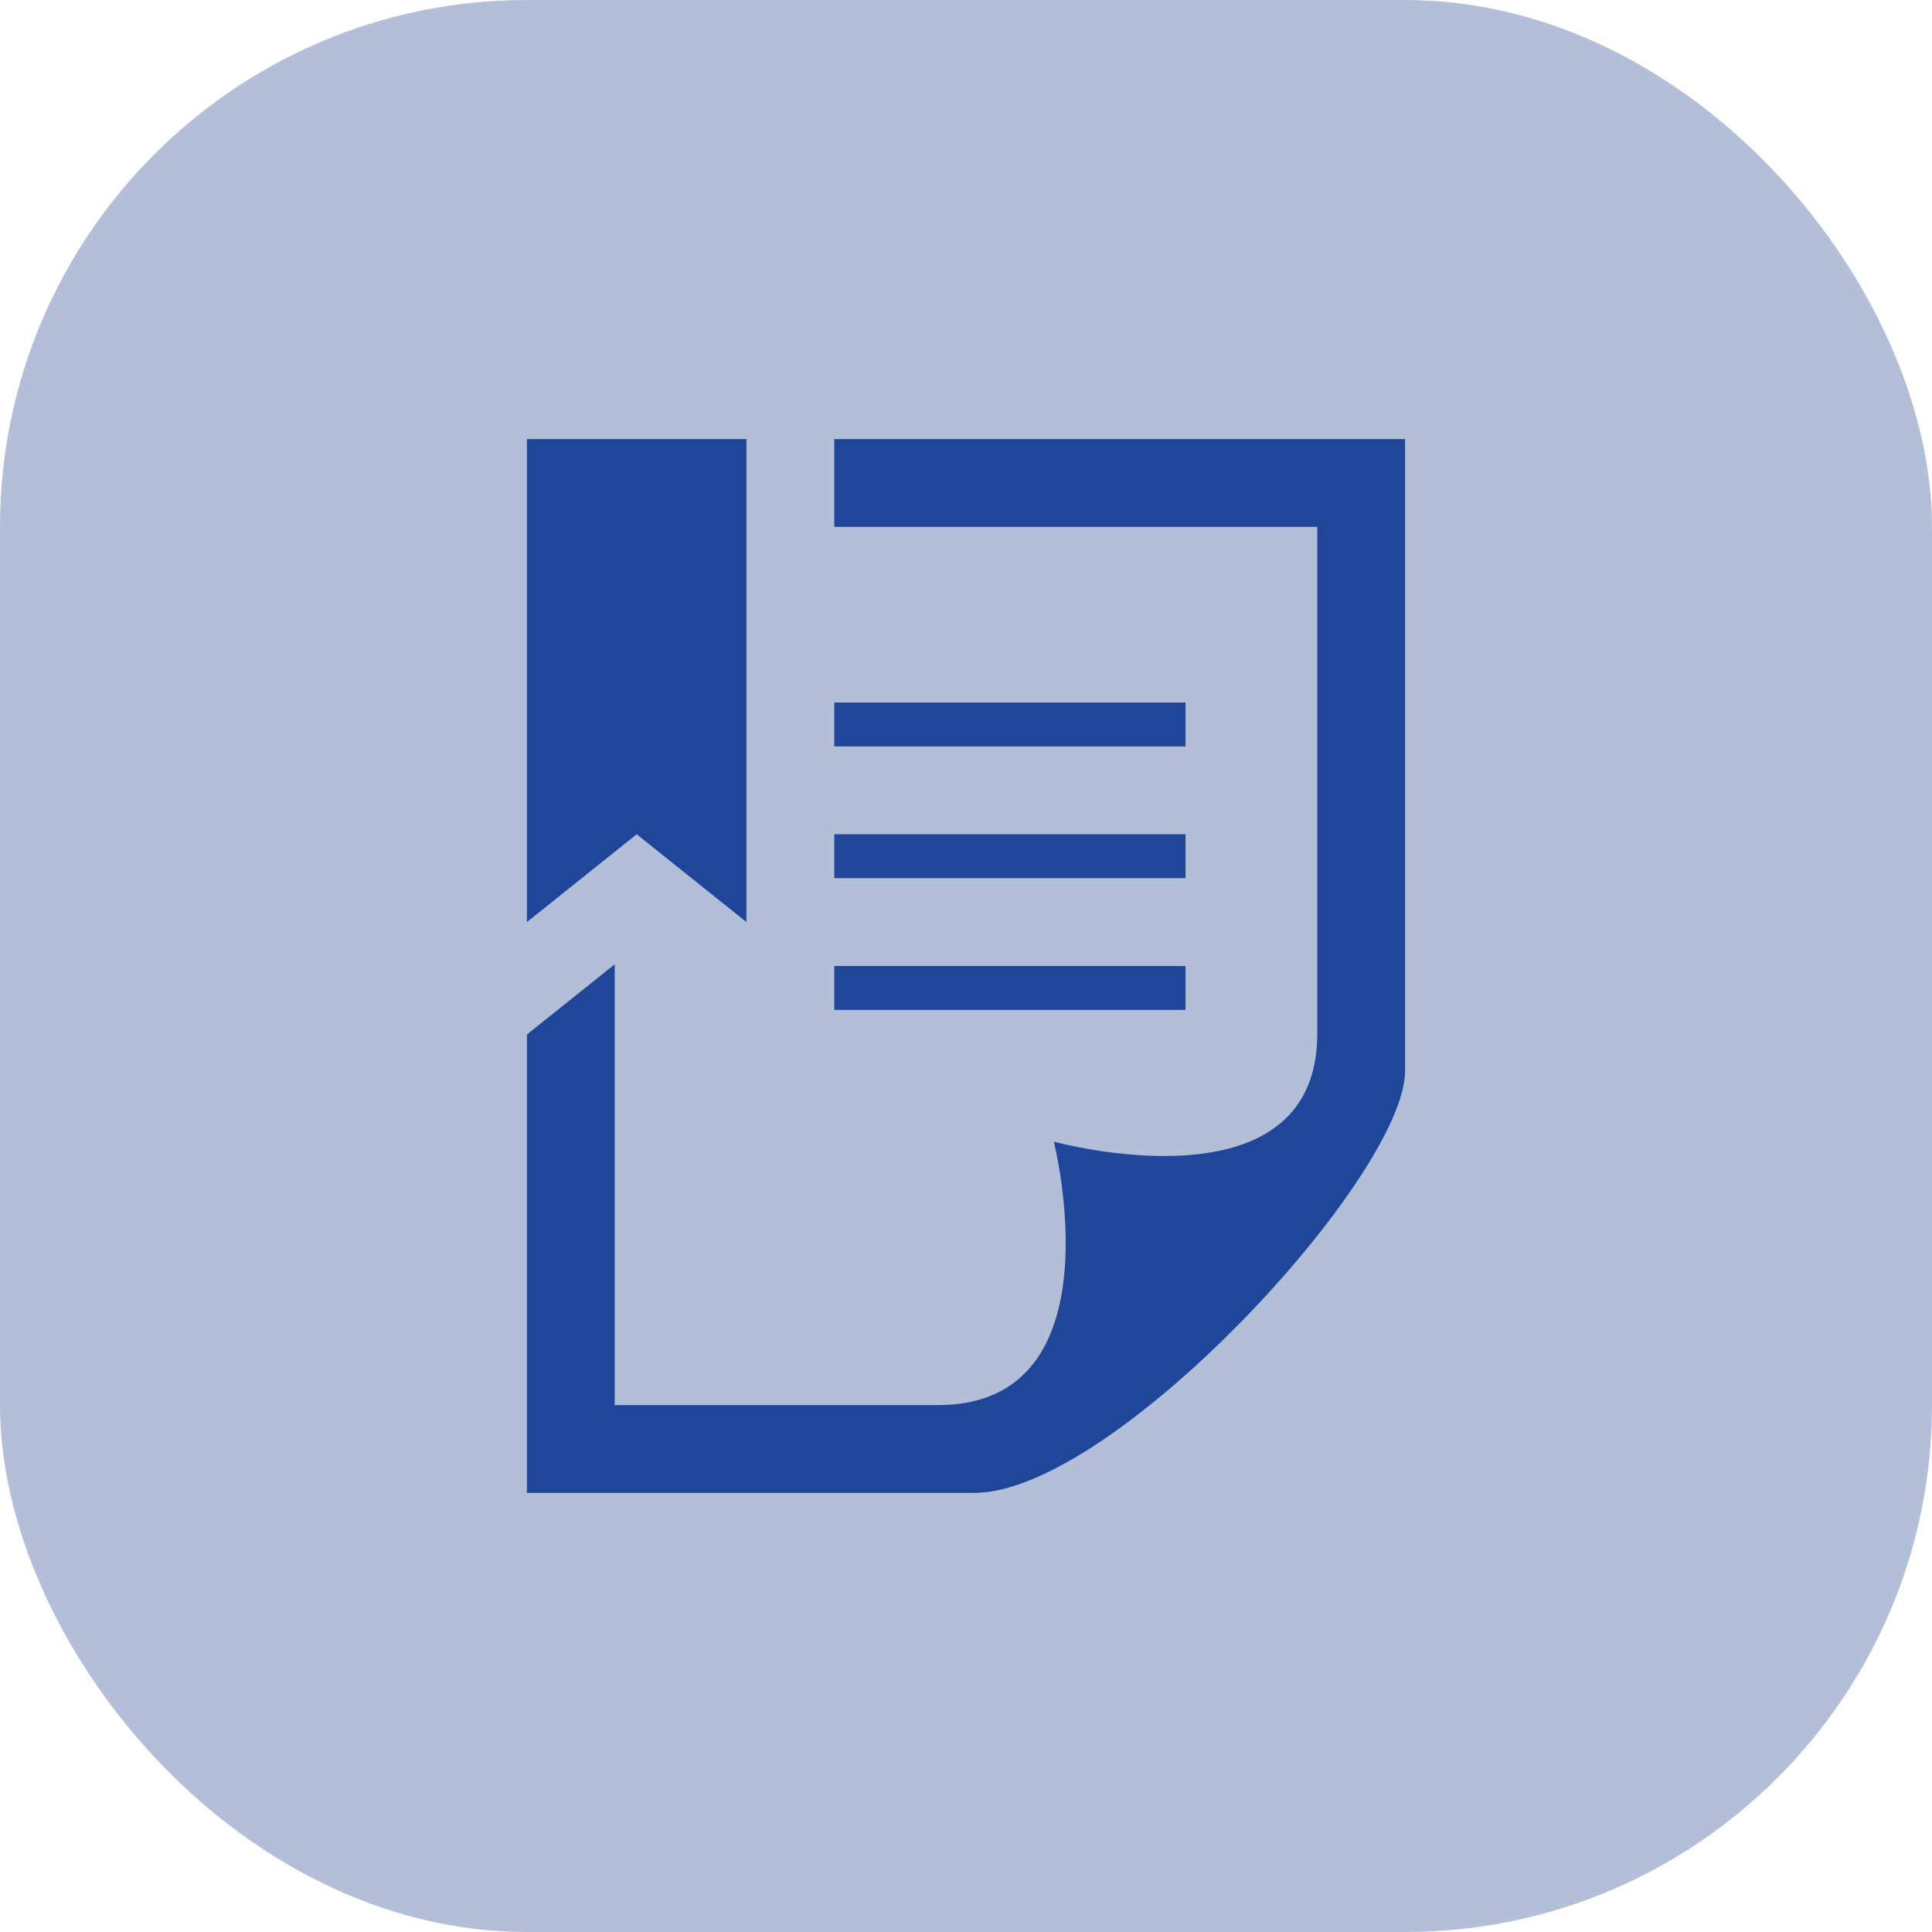 <svg id="claim" xmlns="http://www.w3.org/2000/svg" width="44" height="44" viewBox="0 0 44 44">
  <rect id="Rectangle_142" data-name="Rectangle 142" width="44" height="44" rx="12" fill="#b3bfd9"/>
  <path id="iconmonstr-note-33" d="M7,11,4.5,9,2,11V0H7Zm10,1H9v1h8ZM9,0V2H20V13.543C20,17.65,14,16,14,16s1.518,6-2.637,6H4V11.961l-2,1.6V24H12.189C15.352,24,22,16.777,22,14.386V0Zm8,6H9V7h8Zm0,3H9v1h8Z" transform="translate(10 10)" fill="#1f4699"/>
</svg>
